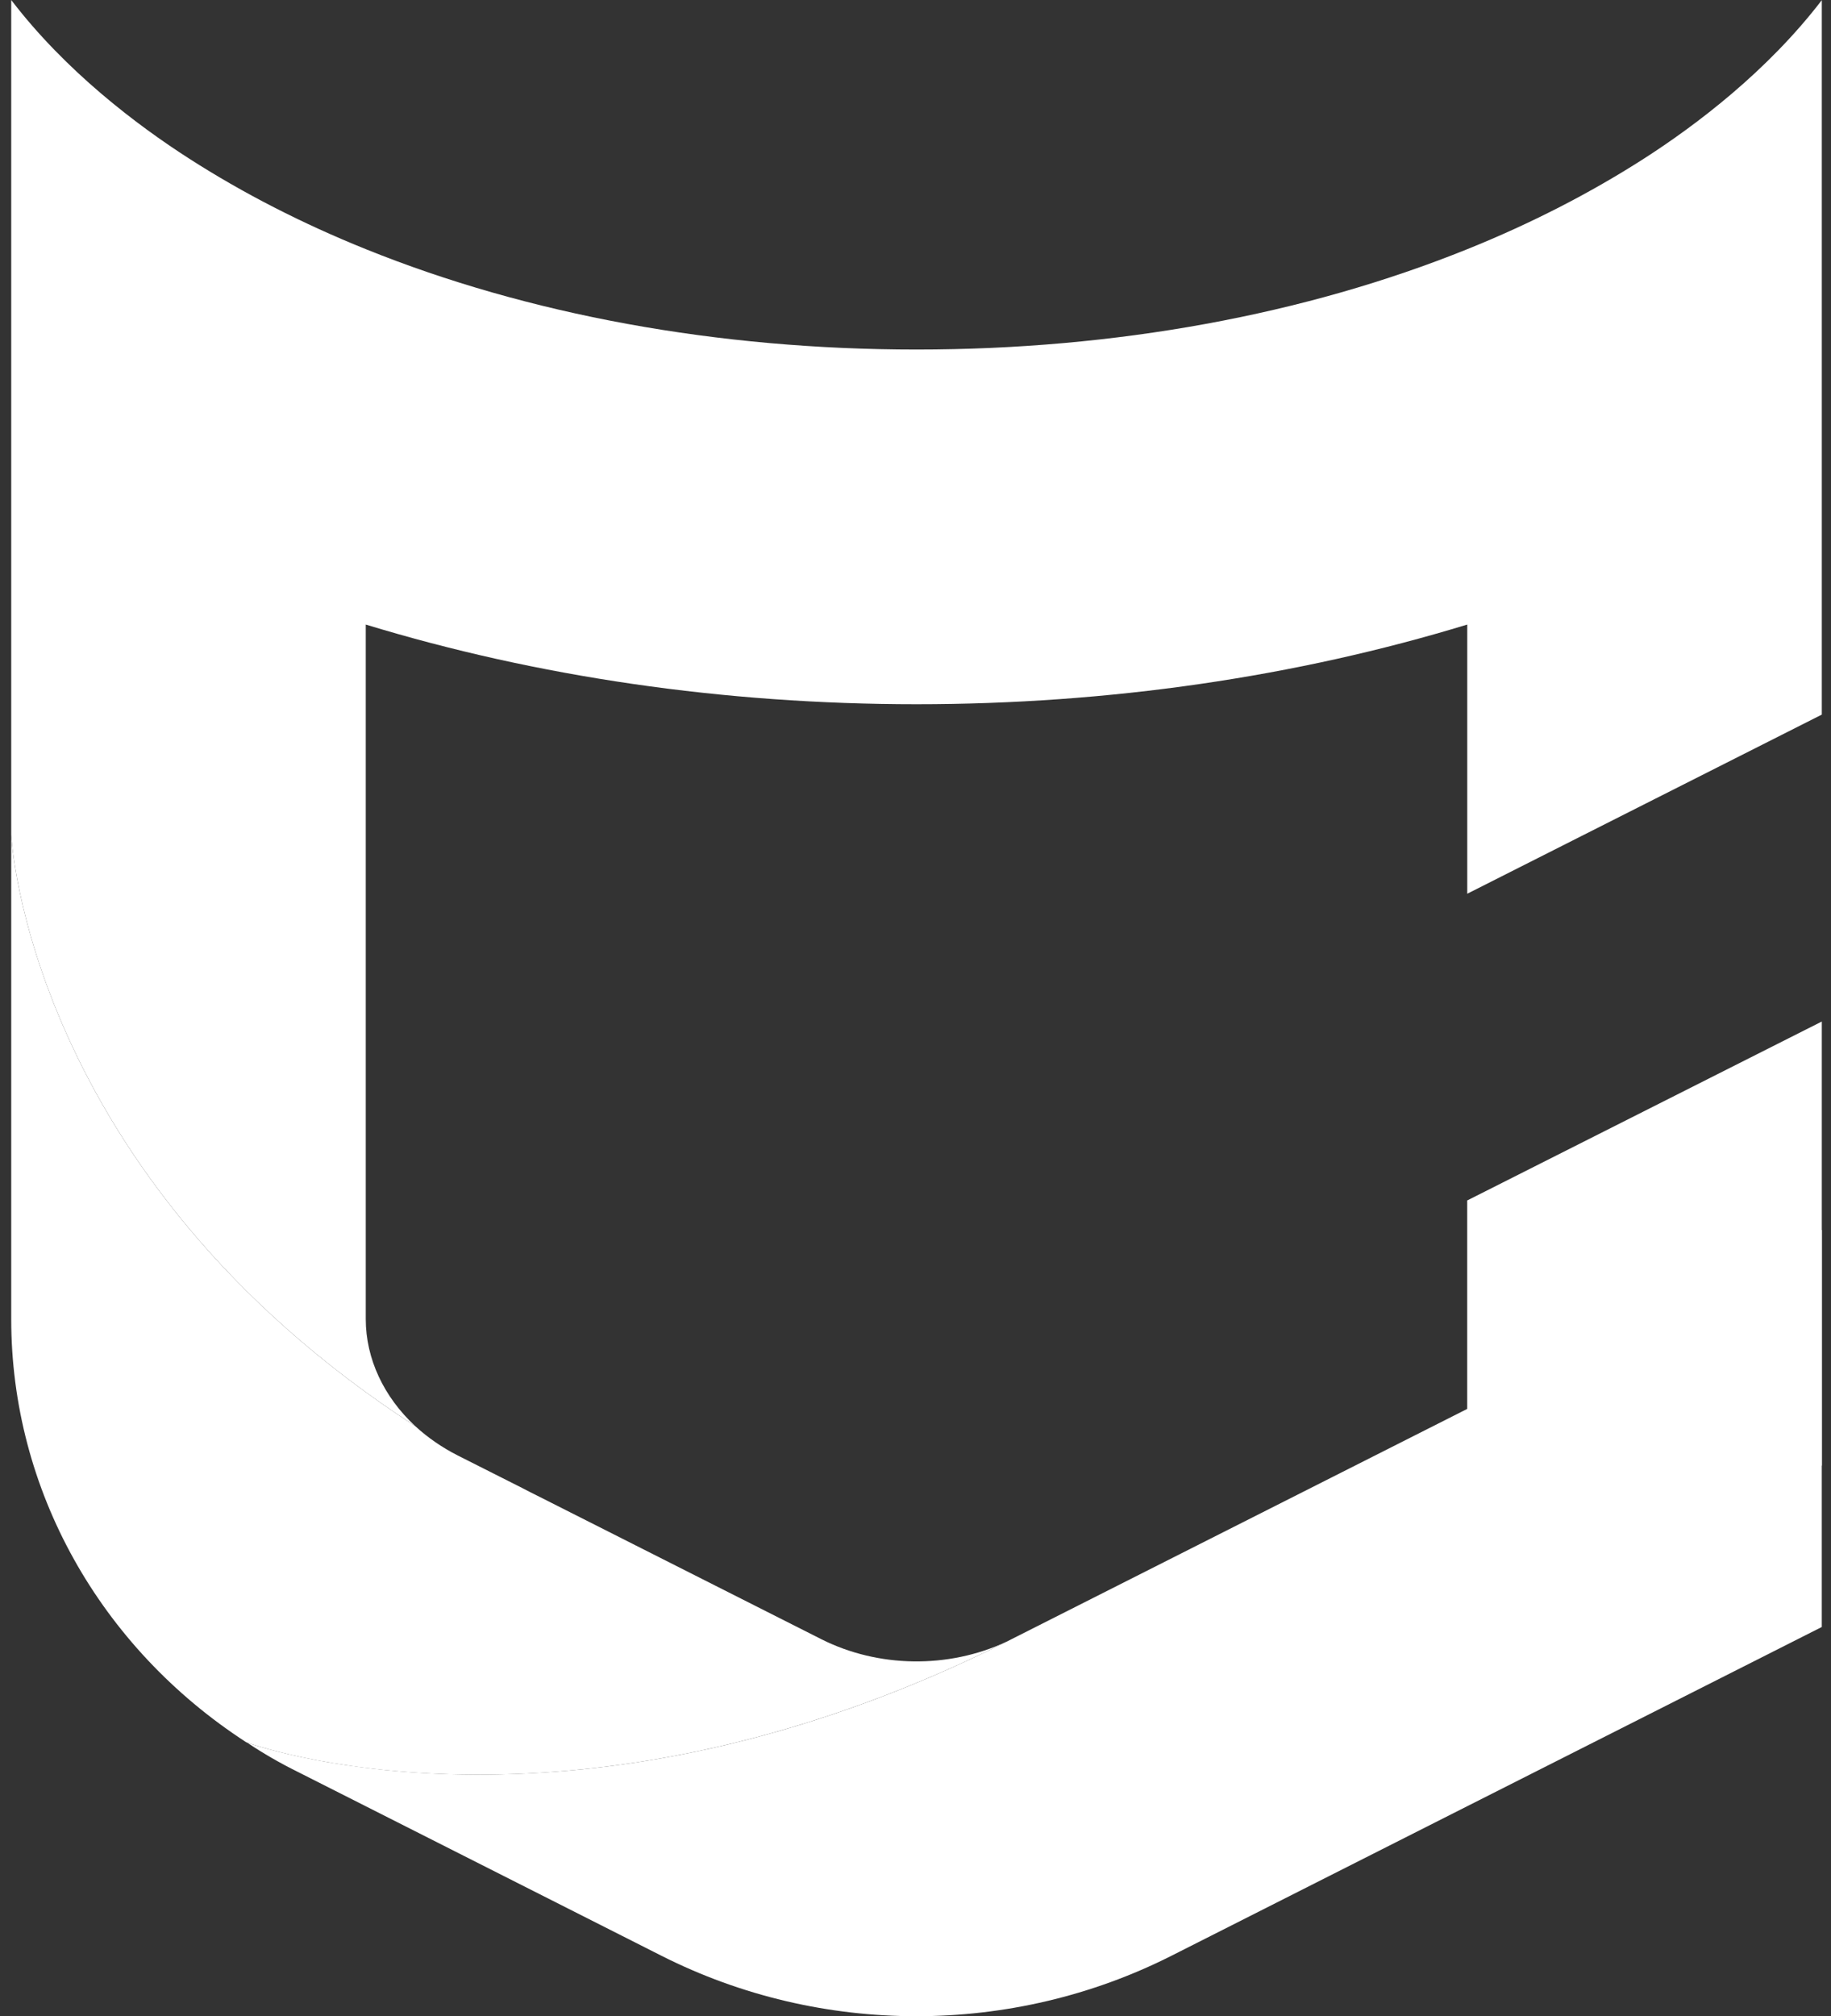 <svg width="109" height="120" viewBox="0 0 109 120" fill="none" xmlns="http://www.w3.org/2000/svg">
<rect x="0" y="0" width="109" height="120" fill="#333333" stroke="none"/>
<g clip-path="url(#clip0_15_564)">
<path d="M108.452 0V42.532L87.346 53.193V37.172C77.171 40.279 66.035 41.914 54.558 41.914C43.082 41.914 31.945 40.275 21.774 37.172V78.51C21.774 80.877 22.857 83.154 24.721 84.88C1.588 69.89 0.668 49.686 0.668 49.686V0C3.917 4.249 8.163 7.453 11.27 9.446C14.477 11.504 18.001 13.309 21.778 14.83C31.418 18.721 42.693 20.804 54.562 20.804C66.43 20.804 77.706 18.721 87.349 14.83C91.126 13.309 94.646 11.504 97.857 9.446C100.961 7.453 105.206 4.249 108.459 0H108.452Z" fill="white"/>
<path d="M59.904 97.721C33.716 110.811 14.658 103.695 14.658 103.695C5.948 98.047 0.668 88.674 0.668 78.51V49.687C0.668 49.687 1.588 69.89 24.721 84.88C24.725 84.89 24.732 84.89 24.735 84.894C25.461 85.56 26.308 86.147 27.249 86.626L30.724 88.379C30.807 88.421 30.887 88.462 30.974 88.504C31.352 88.702 31.737 88.9 32.126 89.091L48.886 97.557C52.278 99.269 56.461 99.324 59.904 97.717V97.721Z" fill="white"/>
<path d="M108.451 73.205V96.835L87.341 107.503L69.748 116.397C64.993 118.802 59.772 120 54.55 120C49.329 120 44.122 118.802 39.367 116.397L17.736 105.462C16.681 104.941 15.681 104.365 14.709 103.716C15.907 104.125 34.579 110.388 59.9 97.721C60.011 97.665 60.126 97.609 60.237 97.55L87.341 83.856L108.451 73.202V73.205Z" fill="white"/>
<path d="M87.343 87.227V71.449L108.452 60.799V87.227H87.343Z" fill="white"/>
</g>
<defs>
<clipPath id="clip0_15_564">
<rect width="107.784" height="120" fill="white" transform="translate(0.667)"/>
</clipPath>
</defs>
</svg>

